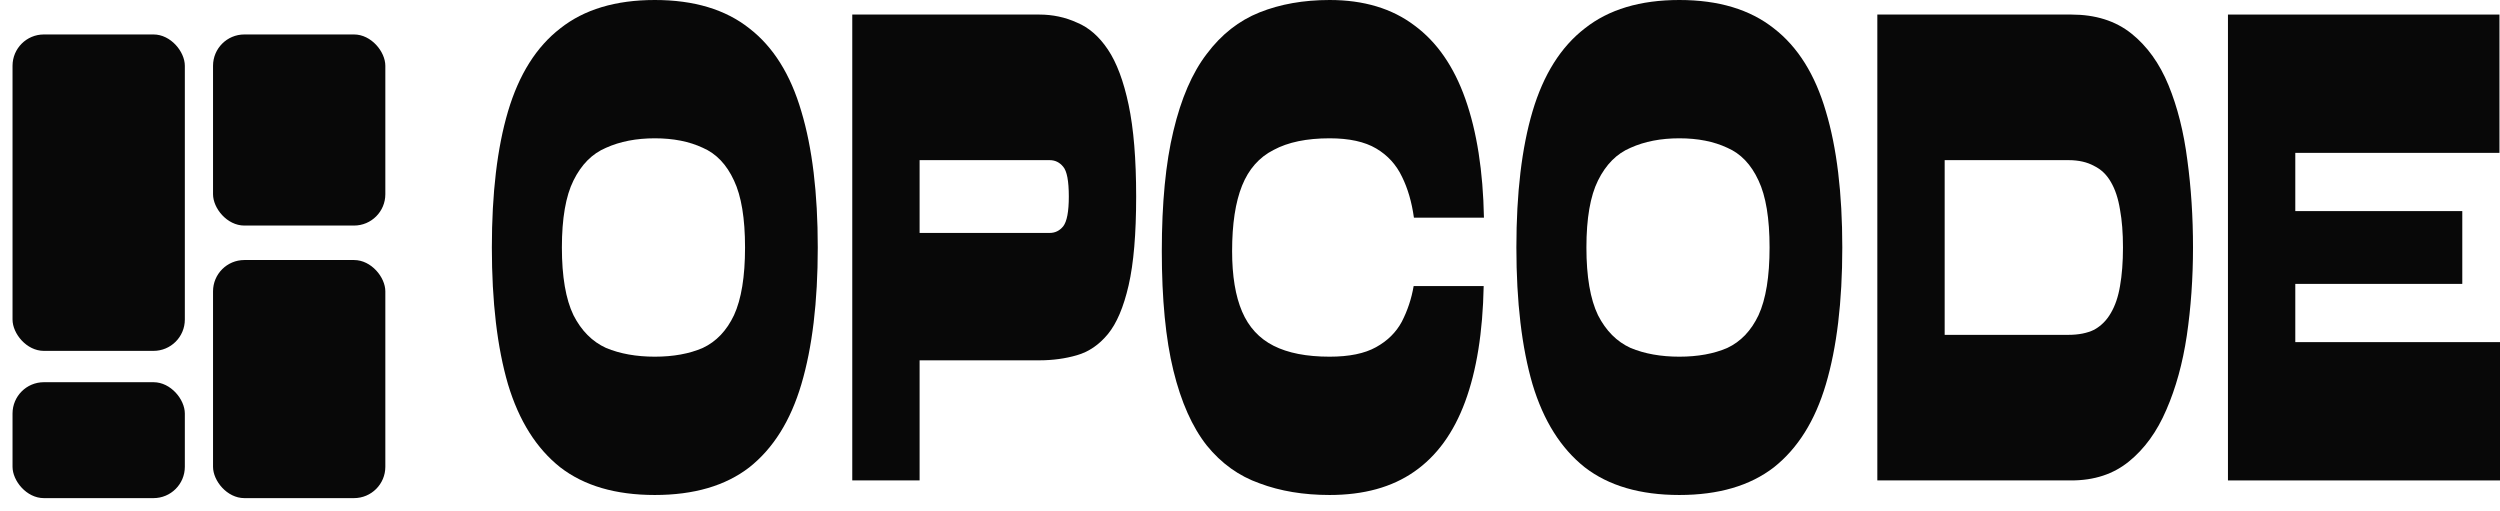 <svg width="798" height="163" viewBox="0 0 798 163" fill="none" xmlns="http://www.w3.org/2000/svg">
<path d="M209.016 158C196.52 158 186.461 155.057 178.838 149.171C171.215 143.129 165.655 134.3 162.159 122.682C158.72 110.91 157 96.349 157 79C157 61.651 158.72 47.168 162.159 35.55C165.655 23.777 171.215 14.948 178.838 9.062C186.461 3.021 196.52 0 209.016 0C221.511 0 231.57 3.021 239.193 9.062C246.817 14.948 252.348 23.777 255.787 35.55C259.283 47.168 261.031 61.651 261.031 79C261.031 96.349 259.283 110.91 255.787 122.682C252.348 134.3 246.817 143.129 239.193 149.171C231.57 155.057 221.511 158 209.016 158ZM209.016 113.853C214.919 113.853 220.021 112.924 224.319 111.065C228.618 109.051 231.943 105.566 234.293 100.609C236.643 95.497 237.818 88.294 237.818 79C237.818 69.706 236.643 62.58 234.293 57.623C231.943 52.512 228.618 49.026 224.319 47.168C220.021 45.154 214.919 44.147 209.016 44.147C203.112 44.147 197.925 45.154 193.454 47.168C189.04 49.026 185.573 52.512 183.051 57.623C180.586 62.58 179.354 69.706 179.354 79C179.354 88.294 180.586 95.497 183.051 100.609C185.573 105.566 189.04 109.051 193.454 111.065C197.925 112.924 203.112 113.853 209.016 113.853Z" fill="#080808"/>
<path d="M292.161 115.015V74.353H335.064C336.783 74.353 338.216 73.656 339.362 72.262C340.566 70.713 341.168 67.537 341.168 62.735C341.168 57.778 340.566 54.603 339.362 53.209C338.216 51.815 336.783 51.118 335.064 51.118H293.537V153.353H272.043V4.647H331.71C336.009 4.647 340.022 5.499 343.747 7.203C347.53 8.752 350.826 11.618 353.634 15.8C356.443 19.982 358.65 25.869 360.255 33.459C361.859 41.049 362.662 50.808 362.662 62.735C362.662 74.663 361.859 84.112 360.255 91.082C358.65 98.053 356.443 103.242 353.634 106.65C350.826 110.058 347.53 112.304 343.747 113.388C340.022 114.473 336.009 115.015 331.71 115.015H292.161Z" fill="#080808"/>
<path d="M473.591 91.315C473.304 106.03 471.327 118.345 467.658 128.259C463.99 138.173 458.574 145.608 451.409 150.565C444.302 155.522 435.303 158 424.412 158C416.101 158 408.65 156.761 402.059 154.282C395.467 151.959 389.85 147.931 385.207 142.2C380.564 136.314 377.011 128.336 374.546 118.268C372.081 108.199 370.849 95.497 370.849 80.162C370.849 64.826 372.081 52.047 374.546 41.824C377.011 31.445 380.564 23.235 385.207 17.194C389.85 10.998 395.467 6.583 402.059 3.95C408.65 1.317 416.101 0 424.412 0C435.303 0 444.33 2.711 451.495 8.132C458.66 13.399 464.076 21.222 467.744 31.6C471.413 41.978 473.39 54.603 473.677 69.474H451.323C450.635 64.517 449.374 60.179 447.54 56.462C445.706 52.589 442.955 49.569 439.286 47.4C435.618 45.231 430.66 44.147 424.412 44.147C417.076 44.147 411.115 45.386 406.529 47.865C401.944 50.188 398.591 53.983 396.47 59.25C394.349 64.517 393.289 71.487 393.289 80.162C393.289 88.062 394.349 94.49 396.47 99.447C398.591 104.404 401.944 108.044 406.529 110.368C411.115 112.691 417.076 113.853 424.412 113.853C430.66 113.853 435.589 112.846 439.2 110.832C442.869 108.819 445.62 106.108 447.454 102.7C449.288 99.137 450.549 95.342 451.237 91.315H473.591Z" fill="#080808"/>
<path d="M536.044 158C523.549 158 513.49 155.057 505.867 149.171C498.244 143.129 492.684 134.3 489.187 122.682C485.748 110.91 484.029 96.349 484.029 79C484.029 61.651 485.748 47.168 489.187 35.55C492.684 23.777 498.244 14.948 505.867 9.062C513.49 3.021 523.549 0 536.044 0C548.54 0 558.599 3.021 566.222 9.062C573.845 14.948 579.377 23.777 582.816 35.55C586.312 47.168 588.06 61.651 588.06 79C588.06 96.349 586.312 110.91 582.816 122.682C579.377 134.3 573.845 143.129 566.222 149.171C558.599 155.057 548.54 158 536.044 158ZM536.044 113.853C541.948 113.853 547.049 112.924 551.348 111.065C555.647 109.051 558.971 105.566 561.322 100.609C563.672 95.497 564.847 88.294 564.847 79C564.847 69.706 563.672 62.58 561.322 57.623C558.971 52.512 555.647 49.026 551.348 47.168C547.049 45.154 541.948 44.147 536.044 44.147C530.141 44.147 524.954 45.154 520.483 47.168C516.069 49.026 512.602 52.512 510.08 57.623C507.615 62.58 506.383 69.706 506.383 79C506.383 88.294 507.615 95.497 510.08 100.609C512.602 105.566 516.069 109.051 520.483 111.065C524.954 112.924 530.141 113.853 536.044 113.853Z" fill="#080808"/>
<path d="M661.147 4.647C668.885 4.647 675.275 6.661 680.319 10.688C685.363 14.716 689.318 20.215 692.184 27.185C695.05 34.156 697.056 42.133 698.202 51.118C699.406 59.947 700.008 69.241 700.008 79C700.008 88.759 699.349 98.13 698.03 107.115C696.712 115.944 694.534 123.844 691.496 130.815C688.516 137.785 684.532 143.284 679.546 147.312C674.616 151.339 668.483 153.353 661.147 153.353H599.244V4.647H661.147ZM620.738 106.882H660.287C663.497 106.882 666.219 106.34 668.455 105.256C670.69 104.017 672.467 102.235 673.785 99.912C675.161 97.588 676.135 94.723 676.708 91.315C677.339 87.752 677.654 83.647 677.654 79C677.654 74.353 677.339 70.326 676.708 66.918C676.135 63.355 675.161 60.412 673.785 58.088C672.467 55.765 670.69 54.061 668.455 52.977C666.219 51.737 663.497 51.118 660.287 51.118H620.738V106.882Z" fill="#080808"/>
<path d="M732.658 90.618V109.206H798V153.353H711.164V4.647H797.828V48.794H732.658V67.382H785.963V90.618H732.658Z" fill="#080808"/>
<g filter="url(#filter0_d_5_12)">
<rect x="4" y="7" width="55" height="101" rx="10" fill="#080808"/>
</g>
<g filter="url(#filter1_d_5_12)">
<rect x="68" y="7" width="55" height="61" rx="10" fill="#080808"/>
</g>
<g filter="url(#filter2_d_5_12)">
<rect x="68" y="79" width="55" height="76" rx="10" fill="#080808"/>
</g>
<g filter="url(#filter3_d_5_12)">
<rect x="4" y="118" width="55" height="37" rx="10" fill="#080808"/>
</g>
<defs>
<filter id="filter0_d_5_12" x="0" y="7" width="63" height="109" filterUnits="userSpaceOnUse" color-interpolation-filters="sRGB">
<feFlood flood-opacity="0" result="BackgroundImageFix"/>
<feColorMatrix in="SourceAlpha" type="matrix" values="0 0 0 0 0 0 0 0 0 0 0 0 0 0 0 0 0 0 127 0" result="hardAlpha"/>
<feOffset dy="4"/>
<feGaussianBlur stdDeviation="2"/>
<feComposite in2="hardAlpha" operator="out"/>
<feColorMatrix type="matrix" values="0 0 0 0 0 0 0 0 0 0 0 0 0 0 0 0 0 0 0.25 0"/>
<feBlend mode="normal" in2="BackgroundImageFix" result="effect1_dropShadow_5_12"/>
<feBlend mode="normal" in="SourceGraphic" in2="effect1_dropShadow_5_12" result="shape"/>
</filter>
<filter id="filter1_d_5_12" x="64" y="7" width="63" height="69" filterUnits="userSpaceOnUse" color-interpolation-filters="sRGB">
<feFlood flood-opacity="0" result="BackgroundImageFix"/>
<feColorMatrix in="SourceAlpha" type="matrix" values="0 0 0 0 0 0 0 0 0 0 0 0 0 0 0 0 0 0 127 0" result="hardAlpha"/>
<feOffset dy="4"/>
<feGaussianBlur stdDeviation="2"/>
<feComposite in2="hardAlpha" operator="out"/>
<feColorMatrix type="matrix" values="0 0 0 0 0 0 0 0 0 0 0 0 0 0 0 0 0 0 0.25 0"/>
<feBlend mode="normal" in2="BackgroundImageFix" result="effect1_dropShadow_5_12"/>
<feBlend mode="normal" in="SourceGraphic" in2="effect1_dropShadow_5_12" result="shape"/>
</filter>
<filter id="filter2_d_5_12" x="64" y="79" width="63" height="84" filterUnits="userSpaceOnUse" color-interpolation-filters="sRGB">
<feFlood flood-opacity="0" result="BackgroundImageFix"/>
<feColorMatrix in="SourceAlpha" type="matrix" values="0 0 0 0 0 0 0 0 0 0 0 0 0 0 0 0 0 0 127 0" result="hardAlpha"/>
<feOffset dy="4"/>
<feGaussianBlur stdDeviation="2"/>
<feComposite in2="hardAlpha" operator="out"/>
<feColorMatrix type="matrix" values="0 0 0 0 0 0 0 0 0 0 0 0 0 0 0 0 0 0 0.25 0"/>
<feBlend mode="normal" in2="BackgroundImageFix" result="effect1_dropShadow_5_12"/>
<feBlend mode="normal" in="SourceGraphic" in2="effect1_dropShadow_5_12" result="shape"/>
</filter>
<filter id="filter3_d_5_12" x="0" y="118" width="63" height="45" filterUnits="userSpaceOnUse" color-interpolation-filters="sRGB">
<feFlood flood-opacity="0" result="BackgroundImageFix"/>
<feColorMatrix in="SourceAlpha" type="matrix" values="0 0 0 0 0 0 0 0 0 0 0 0 0 0 0 0 0 0 127 0" result="hardAlpha"/>
<feOffset dy="4"/>
<feGaussianBlur stdDeviation="2"/>
<feComposite in2="hardAlpha" operator="out"/>
<feColorMatrix type="matrix" values="0 0 0 0 0 0 0 0 0 0 0 0 0 0 0 0 0 0 0.25 0"/>
<feBlend mode="normal" in2="BackgroundImageFix" result="effect1_dropShadow_5_12"/>
<feBlend mode="normal" in="SourceGraphic" in2="effect1_dropShadow_5_12" result="shape"/>
</filter>
</defs>
</svg>

